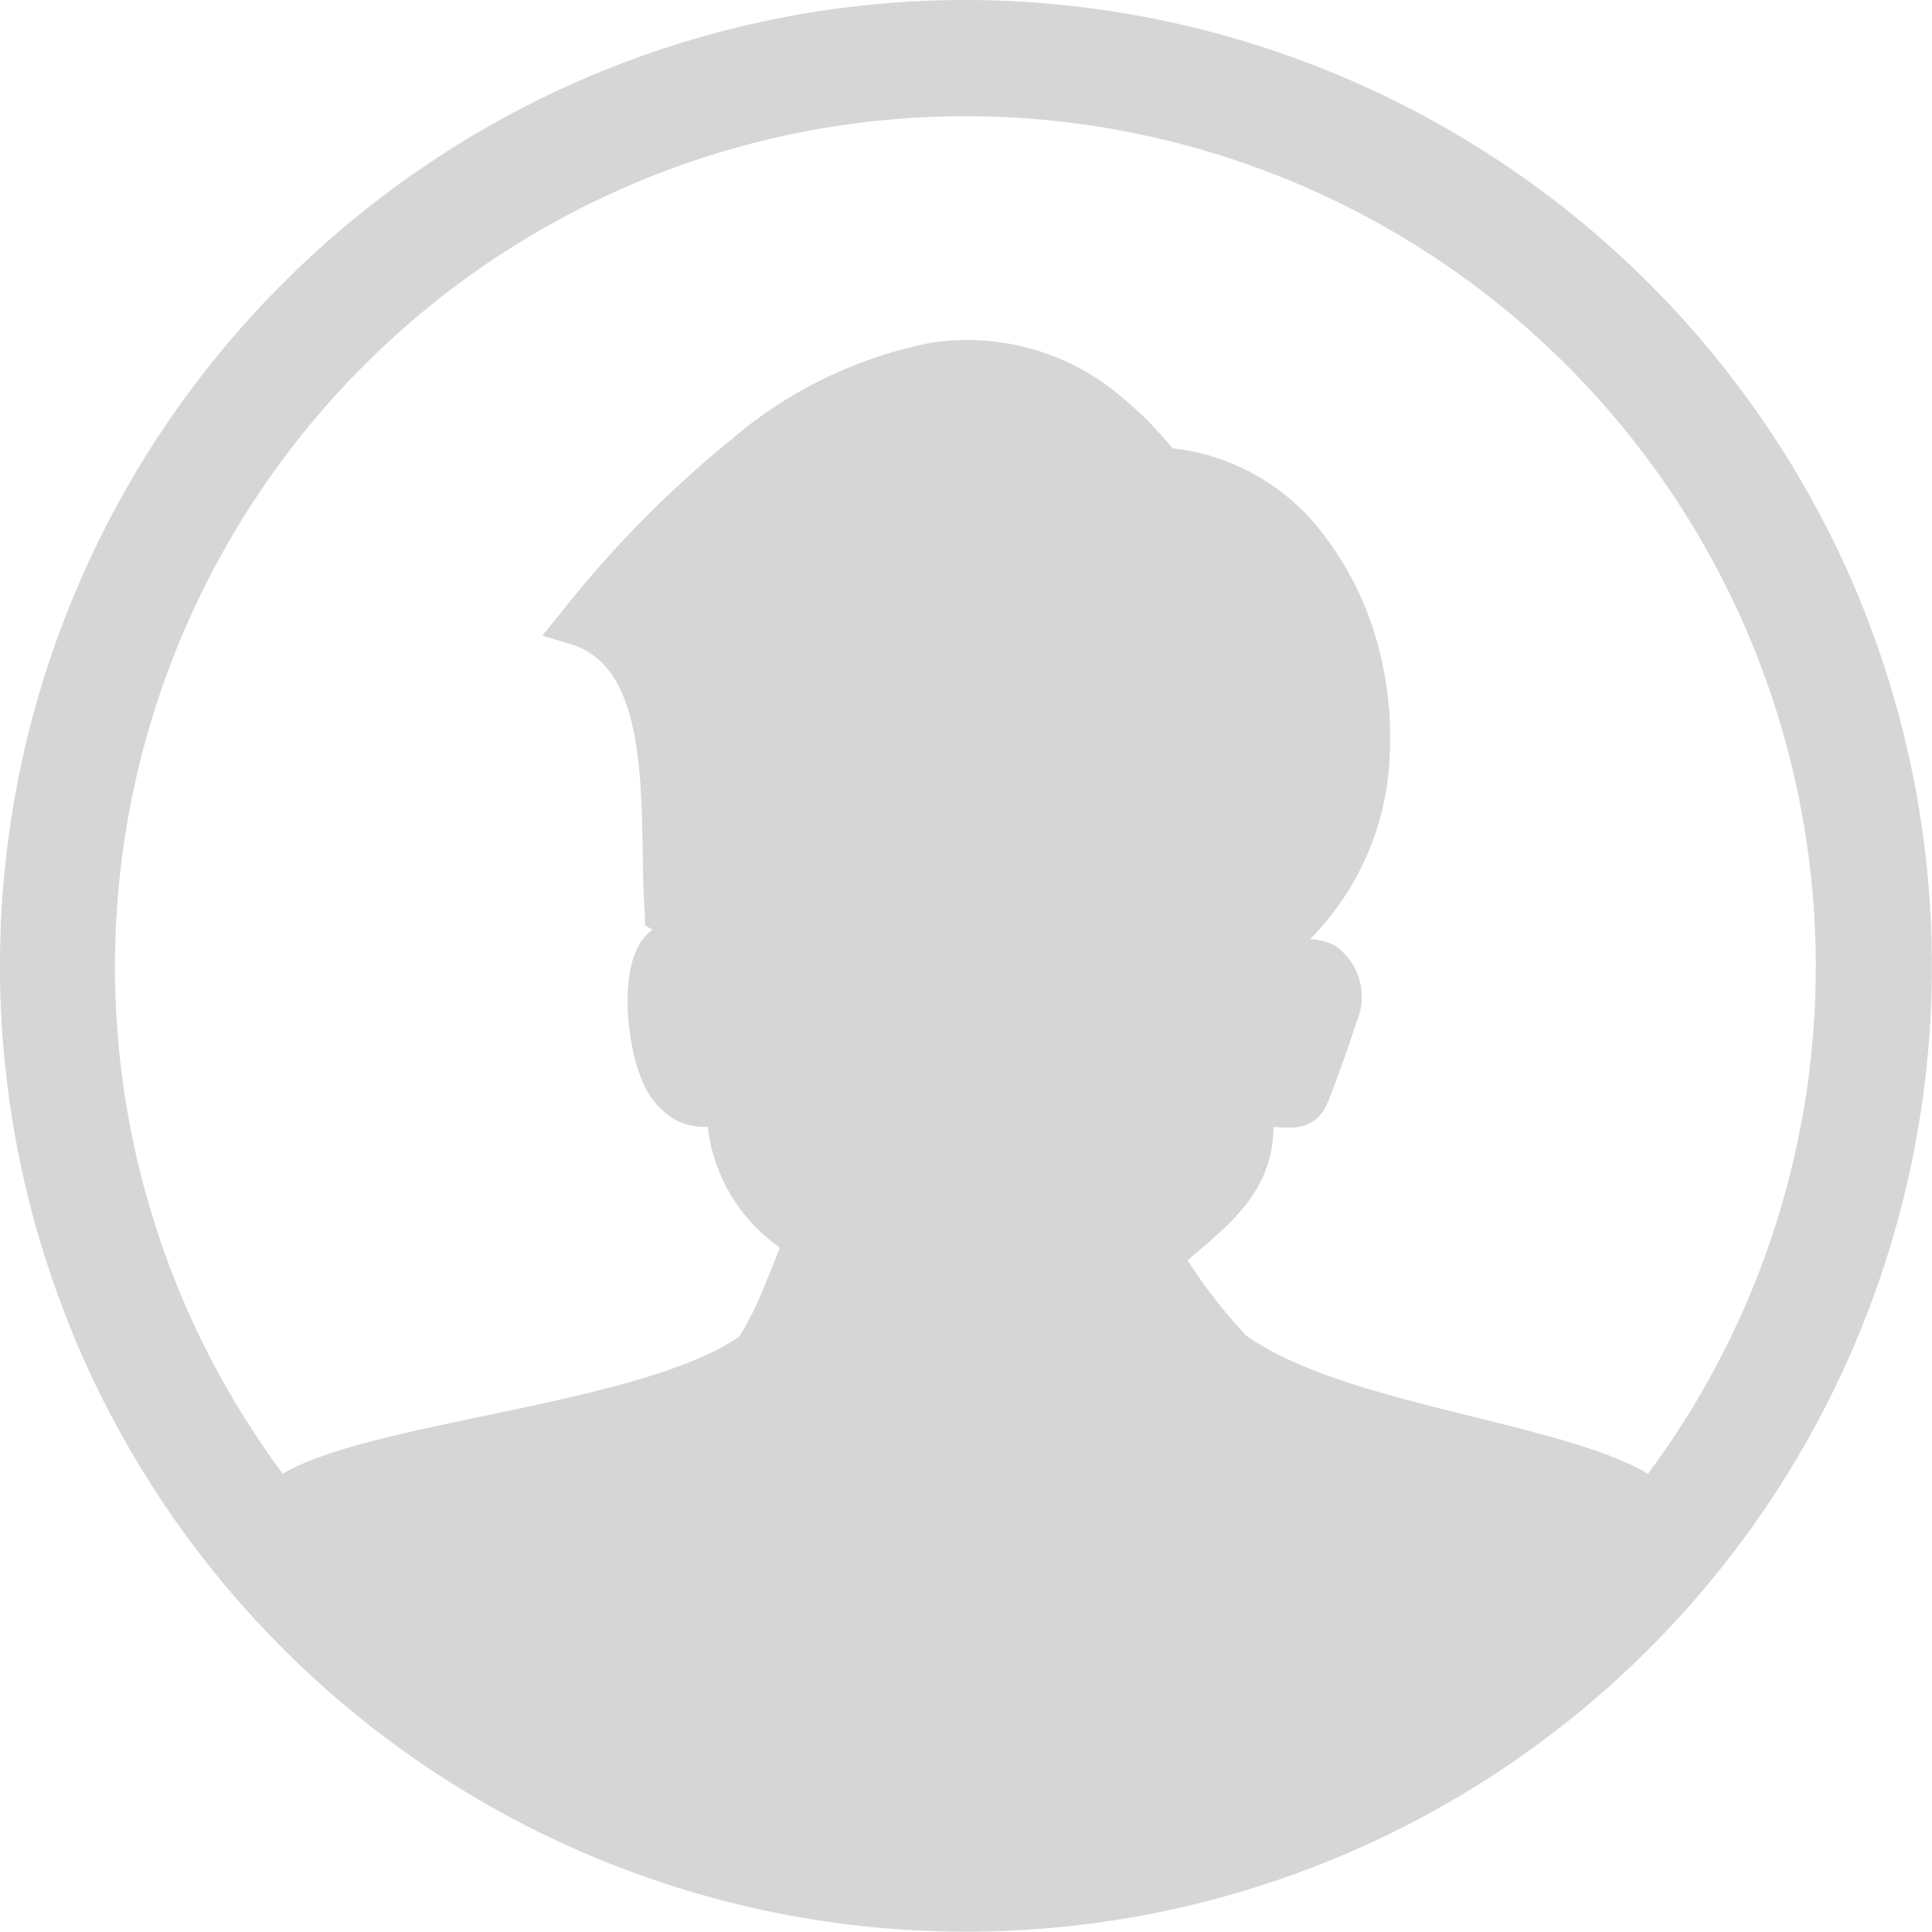 <svg xmlns="http://www.w3.org/2000/svg" width="37.313" height="37.308" viewBox="0 0 37.313 37.308">
  <path id="my-account-icon" d="M18.643,0A18.7,18.7,0,0,1,35.884,11.538l.021.055A18.653,18.653,0,0,1,5.453,31.846h0A18.686,18.686,0,0,1,1.4,25.791l-.021-.058A18.628,18.628,0,0,1,5.453,5.466h0a18.686,18.686,0,0,1,6.055-4.051l.055-.021A18.6,18.6,0,0,1,18.643,0ZM15.03,24.085a3.3,3.3,0,0,1-1.379-2.323h-.085A1.151,1.151,0,0,1,13,21.613a1.549,1.549,0,0,1-.622-.756c-.288-.662-.516-2.4.206-2.9l-.146-.088v-.194c-.03-.349-.036-.774-.043-1.215-.027-1.637-.061-3.616-1.375-4.014l-.562-.17.37-.458a21.255,21.255,0,0,1,3.291-3.34,8.412,8.412,0,0,1,3.814-1.852,4.582,4.582,0,0,1,3.7,1.032,6.984,6.984,0,0,1,.993,1,4.23,4.23,0,0,1,2.97,1.737,6.039,6.039,0,0,1,.966,1.949,6.783,6.783,0,0,1,.261,2.21,5.326,5.326,0,0,1-1.542,3.586,1.1,1.1,0,0,1,.48.121,1.2,1.2,0,0,1,.422,1.467c-.143.446-.322.963-.495,1.4-.2.589-.5.7-1.108.635-.024,1.269-.85,1.876-1.661,2.578l.024.036a9.683,9.683,0,0,0,1.066,1.372.228.228,0,0,1,.036.043c1.88,1.33,5.939,1.652,7.694,2.63l.07.043a16.424,16.424,0,1,0-26.365,0h0l.07-.043c1.758-.978,6.838-1.3,8.742-2.605a5.9,5.9,0,0,0,.434-.841c.124-.3.246-.607.349-.868Z" transform="translate(0.018)" fill="#d6d6d6"/>
</svg>
